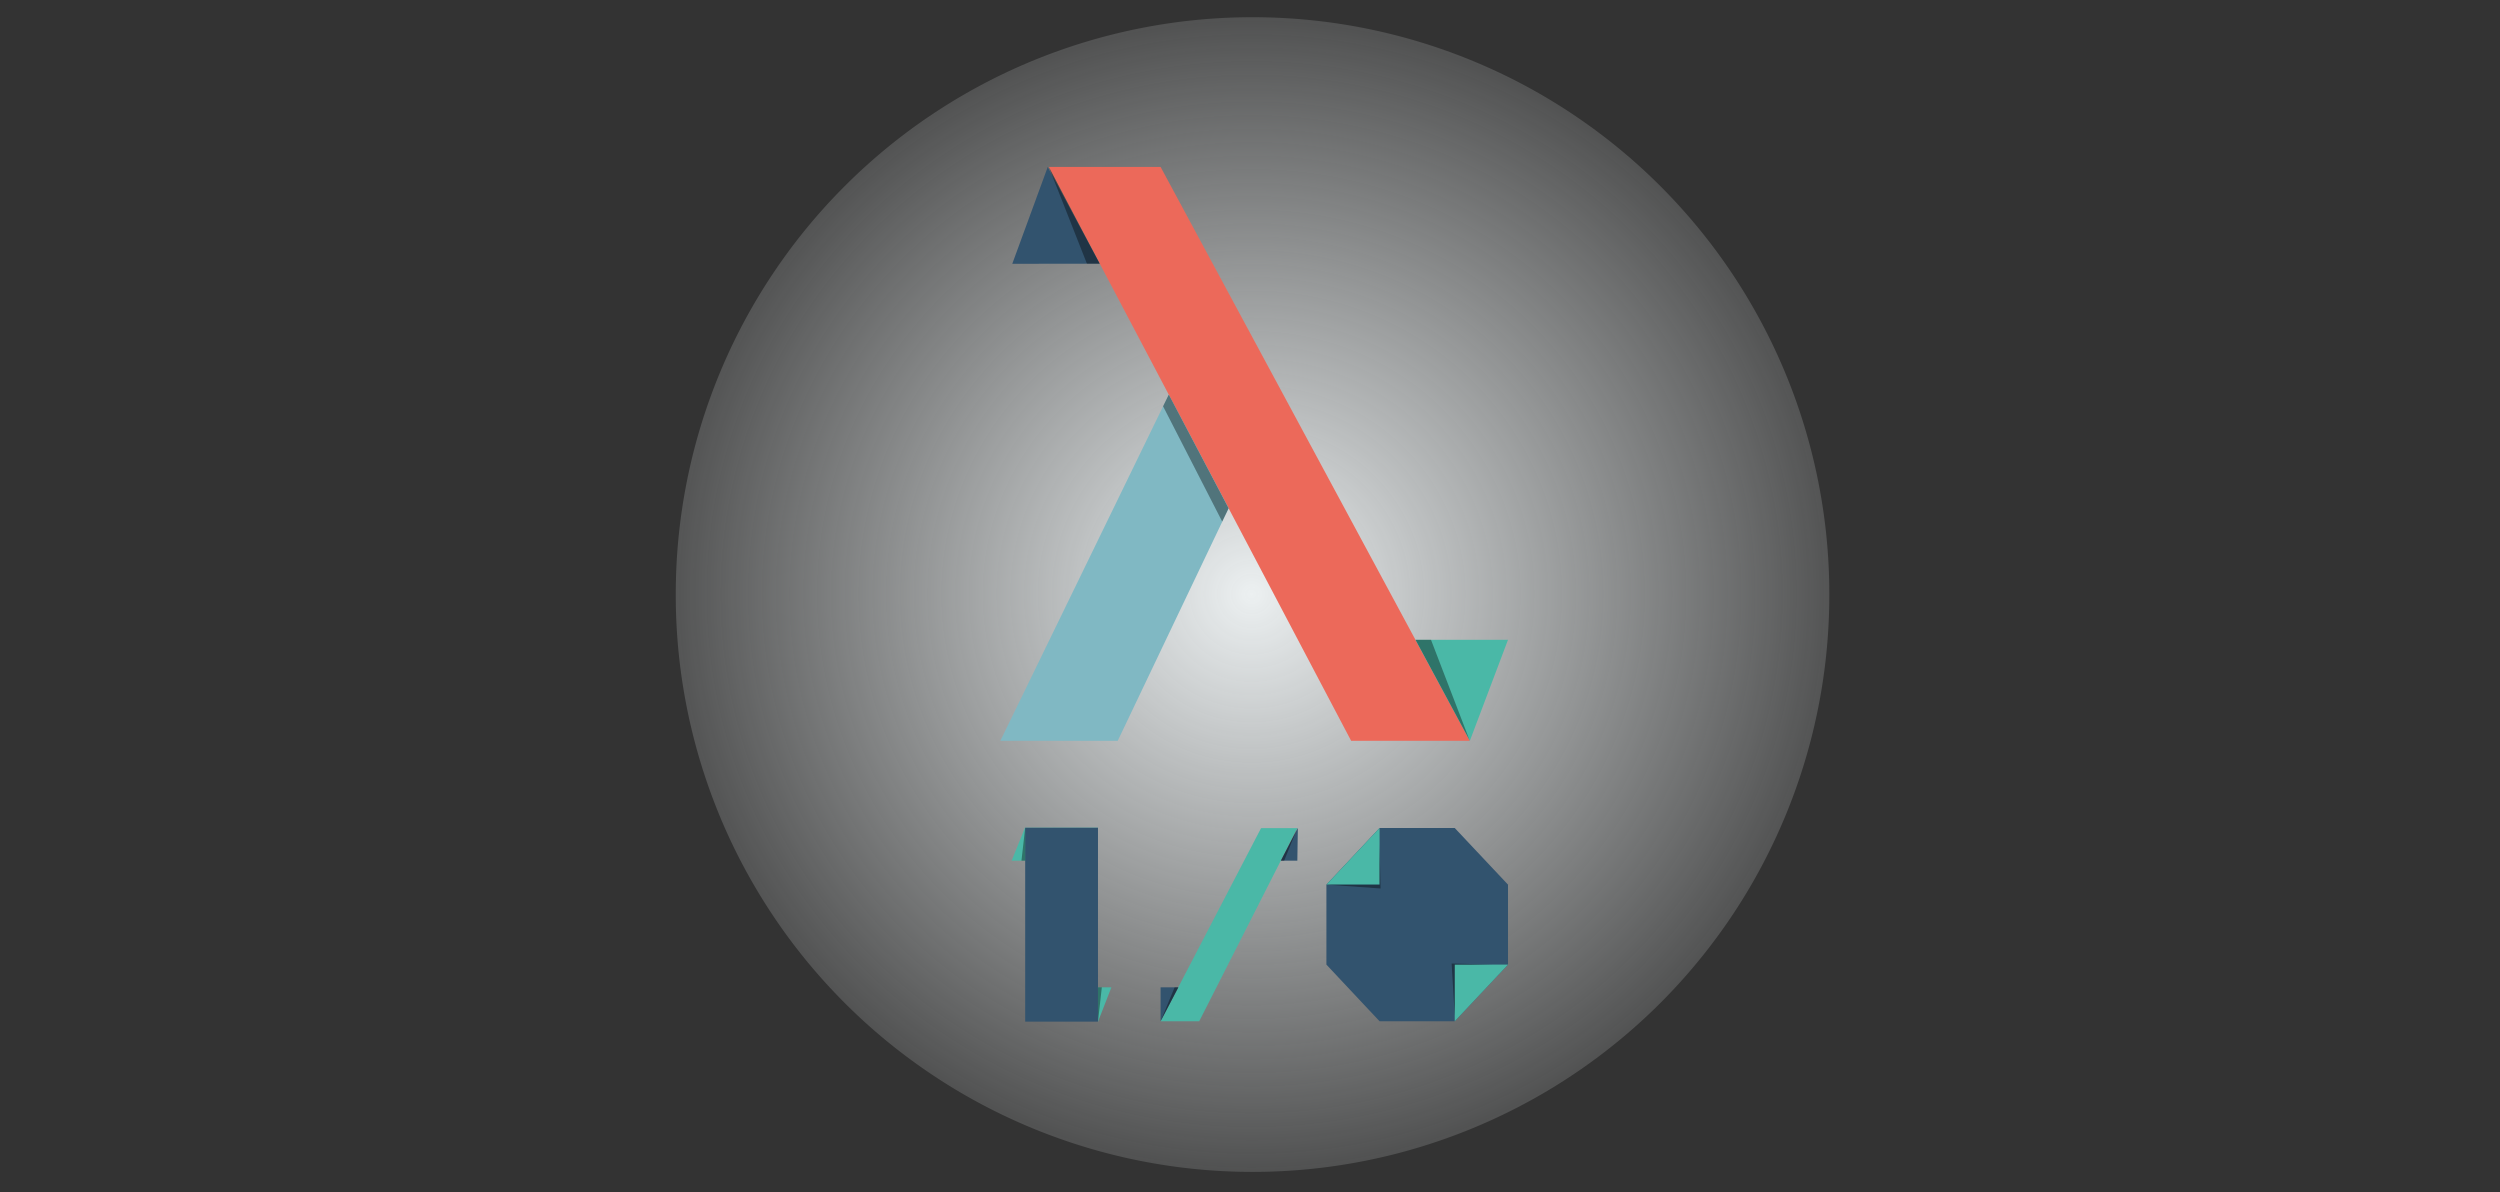 <svg xmlns="http://www.w3.org/2000/svg" id="svg2" xmlns:xlink="http://www.w3.org/1999/xlink" xmlns:sodipodi="http://sodipodi.sourceforge.net/DTD/sodipodi-0.dtd" xmlns:inkscape="http://www.inkscape.org/namespaces/inkscape" viewBox="0 0 902.4 430.4" >
  <rect x="0" y="0" width="902.4" height="430.4" fill="#333333" stroke="none"/>
  <defs id="defs13">
    <linearGradient id="linearGradient5327" inkscape:collect="always">
      <stop id="stop5329" offset="0" stop-color="#ecf0f1"/>
      <stop id="stop5331" offset="1" stop-color="#ecf0f1" stop-opacity="0"/>
    </linearGradient>
    <linearGradient id="linearGradient3783">
      <stop id="stop3785" offset="0" stop-color="#ecf0f1"/>
      <stop id="stop3787" offset="1" stop-color="#ecf0f1" stop-opacity="0"/>
    </linearGradient>
    <radialGradient id="radialGradient5333" cx="1361.443" cy="298.145" r="254.828" inkscape:collect="always" xlink:href="#linearGradient5327" fx="1361.443" fy="298.145" gradientUnits="userSpaceOnUse" gradientTransform="matrix(1.22 0 0 1.193 -299.905 -57.497)"/>
  </defs>
  <sodipodi:namedview id="namedview11" pagecolor="#ffffff" bordercolor="#666666" borderopacity="1" objecttolerance="10" gridtolerance="10" guidetolerance="10" inkscape:pageopacity="0" inkscape:pageshadow="2" inkscape:window-width="1366" inkscape:window-height="705" showgrid="false" fit-margin-top="0" fit-margin-left="0" fit-margin-right="0" fit-margin-bottom="0" inkscape:zoom=".424" inkscape:cx="15.081" inkscape:cy="67.833" inkscape:window-x="-8" inkscape:window-y="-8" inkscape:window-maximized="1" inkscape:current-layer="svg2"/>
  <style id="style4">
    .st0{fill:#EC695A;} .st1{fill:#32536E;} .st2{fill:#80B8C3;} .st3{fill:#4AB8A7;} .st4{opacity:0.37;fill:#010202;}
  </style>
  <path id="path3142" fill="url(#radialGradient5333)" d="M1616.27 298.145a254.828 254.828 0 1 1-509.655 0 254.828 254.828 0 1 1 509.656 0z" sodipodi:type="arc" sodipodi:cx="1361.443" sodipodi:cy="298.145" sodipodi:rx="254.828" sodipodi:ry="254.828" transform="matrix(.817 0 0 .817 -660.18 -29.18)"/>
  <g id="g3100">
    <g id="g3096">
      <g id="g3107">
        <g id="Camada_2">
          <path id="XMLID_1_" fill="#ec695a" d="M378.57 60.25l109.133 207.145h42.863L418.924 60.25z" class="st0" inkscape:connector-curvature="0"/>
          <path id="XMLID_9_" fill="#32536e" d="M377.988 60.833l-12.6 34.39 31.566-.045-18.787-34.927z" class="st1" inkscape:connector-curvature="0"/>
          <path id="XMLID_10_" fill="#80b8c3" d="M361.085 267.395h42.37l40.04-83.934-21.612-41.024z" class="st2" inkscape:connector-curvature="0"/>
          <path id="XMLID_12_" fill="#4ab8a7" d="M544.33 230.943l-13.764 36.452-19.638-36.452z" class="st3" inkscape:connector-curvature="0"/>
          <path id="XMLID_14_" fill="#010202" d="M378.57 60.25l13.766 34.928h4.618z" class="st4" inkscape:connector-curvature="0" opacity=".37"/>
          <path id="XMLID_11_" fill="#010202" d="M530.566 267.395l-.403-.987-13.63-35.465h-5.605" class="st4" inkscape:connector-curvature="0" opacity=".37"/>
          <path id="XMLID_13_" fill="#010202" d="M419.82 146.65l21.343 41.608 2.33-4.797-21.61-41.024z" class="st4" inkscape:connector-curvature="0" opacity=".37"/>
        </g>
      </g>
      <g id="g3086">
        <g id="g3070">
          <path id="XMLID_18_" fill="#4ab8a7" d="M468.29 298.915l-35.422 69.72h-13.944l36.272-69.72z" class="st3" inkscape:connector-curvature="0"/>
        </g>
        <path id="XMLID_17_" fill="#32536e" d="M468.468 299.094l-.18 11.568h-5.963l6.098-11.747z" class="st1" inkscape:connector-curvature="0"/>
        <path id="XMLID_4_" fill="#32536e" d="M418.924 356.395v12.24l6.41-12.24z" class="st1" inkscape:connector-curvature="0"/>
        <path id="XMLID_3_" fill="#010202" d="M468.29 298.915l-4.754 11.747h-1.21z" class="st4" inkscape:connector-curvature="0" opacity=".37"/>
        <path id="XMLID_2_" fill="#010202" d="M418.924 368.635l.134-.314 4.932-11.925h1.345" class="st4" inkscape:connector-curvature="0" opacity=".37"/>
        <g id="Camada_1">
          <g id="g3073">
            <path id="XMLID_22_" fill="#32536e" d="M497.97 368.635l-19.19-20.445v-28.875l19.19-20.445h27.126l19.235 20.445v28.875l-19.234 20.445z" class="st1" inkscape:connector-curvature="0"/>
            <path id="XMLID_21_" fill="#4ab8a7" d="M525.096 368.635V348.19h19.235" class="st3" inkscape:connector-curvature="0"/>
            <path id="XMLID_20_" fill="#4ab8a7" d="M478.78 319.315h19.19V298.87" class="st3" inkscape:connector-curvature="0"/>
            <path id="XMLID_45_" fill="#010202" d="M478.78 319.315l19.55 1.39-.36-15.917v14.527h-19.19z" class="st4" inkscape:connector-curvature="0" opacity=".37"/>
            <path id="XMLID_46_" fill="#010202" d="M525.096 366.662l-1.12-18.876 15.333.404h-14.214v18.472z" class="st4" inkscape:connector-curvature="0" opacity=".37"/>
          </g>
          <g id="g3063">
            <path id="XMLID_25_" fill="#4ab8a7" d="M396.326 298.78l-8.115 11.882h-23.045l4.797-11.882z" class="st3" inkscape:connector-curvature="0"/>
            <path id="XMLID_24_" fill="#32536e" d="M370.052 298.78h26.274v69.99h-26.274z" class="st1" inkscape:connector-curvature="0"/>
            <path id="XMLID_23_" fill="#4ab8a7" d="M401.168 356.395l-4.842 12.42v-12.42z" class="st3" inkscape:connector-curvature="0"/>
            <path id="XMLID_48_" fill="#010202" d="M370.052 298.78l-1.345 11.882h1.345z" class="st4" inkscape:connector-curvature="0" opacity=".37"/>
            <path id="XMLID_49_" fill="#010202" d="M396.326 356.395h1.39l-1.39 12.42z" class="st4" inkscape:connector-curvature="0" opacity=".37"/>
          </g>
        </g>
      </g>
    </g>
  </g>
  <style id="style4-7">
    .st0{fill:#EC695A;} .st1{fill:#32536E;} .st2{fill:#80B8C3;} .st3{fill:#4AB8A7;} .st4{opacity:0.37;fill:#010202;}
  </style>
</svg>

